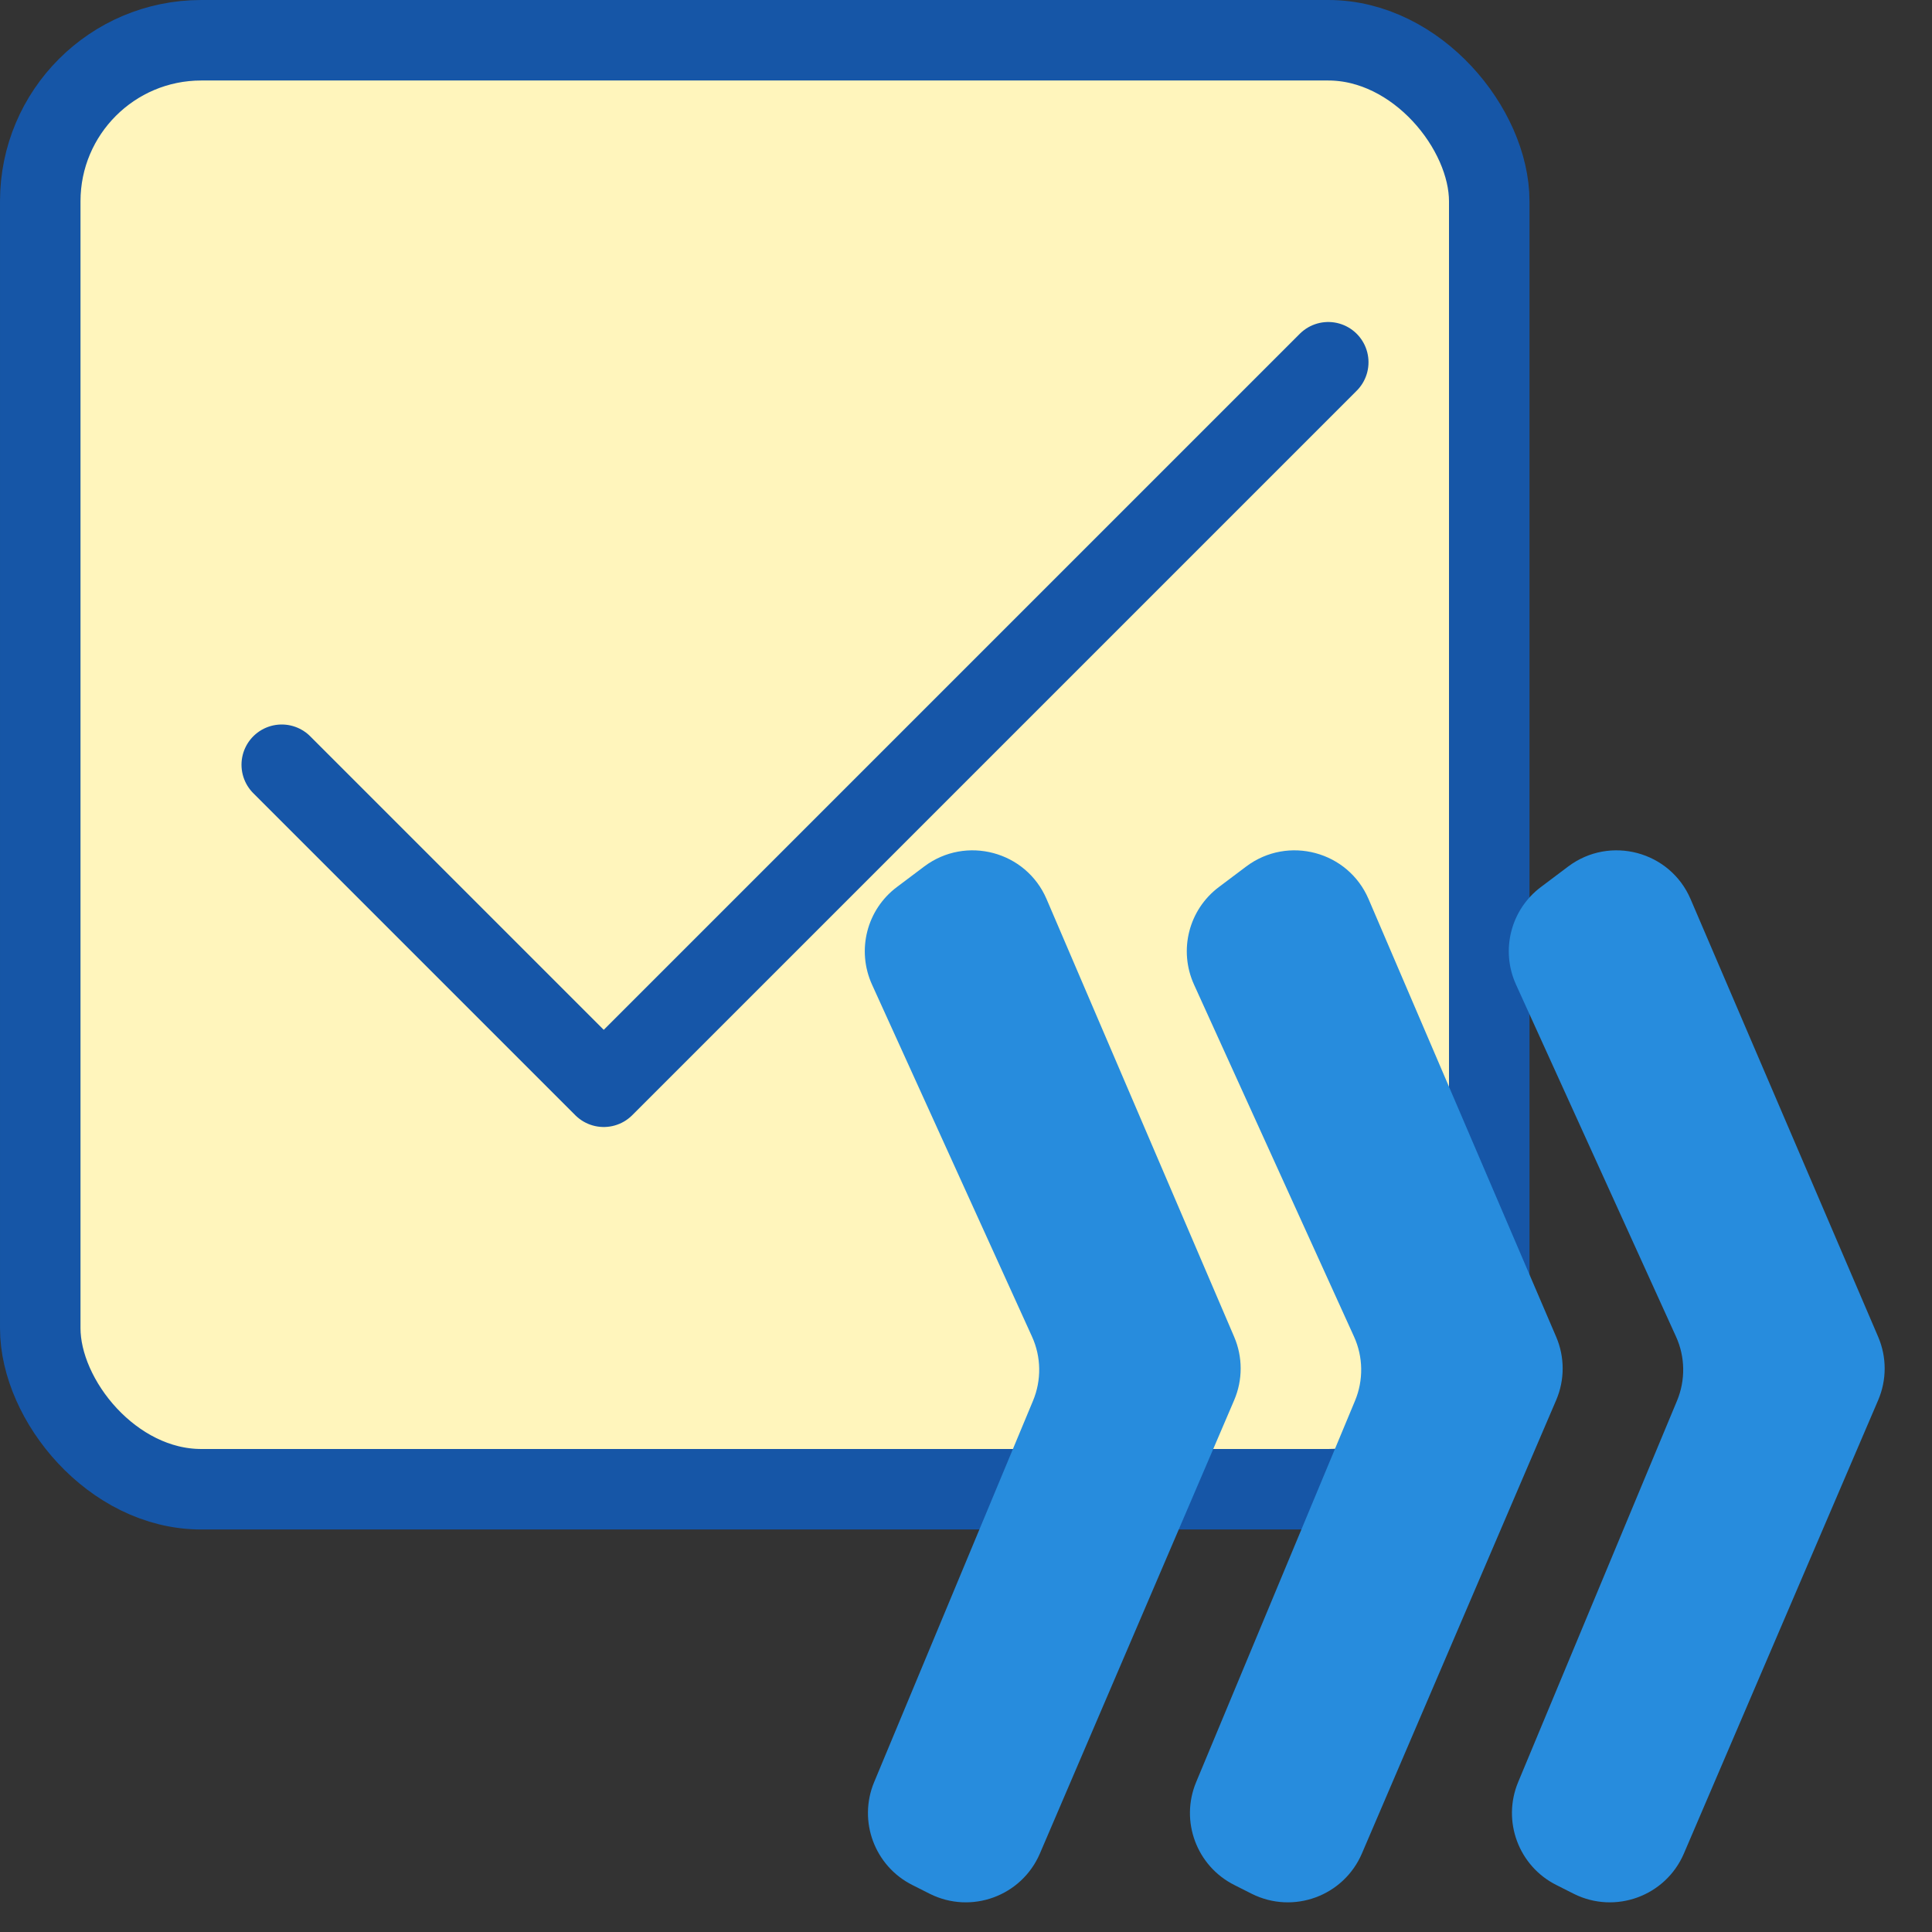 <svg width="24" height="24" viewBox="0 0 24 24" fill="none" xmlns="http://www.w3.org/2000/svg">
<rect x="0" y="0" width="24" height="24" fill="#333333" stroke="none"/>
<rect x="0.5" y="0.5" width="18" height="18" rx="2" fill="#FFF5BC" stroke="#1656A7"/>
<path d="M3.5 9.5L7.5 13.5L16.5 4.5" stroke="#1656A8" stroke-linecap="round" stroke-linejoin="round"/>
<path d="M19.143 11.018L19.482 10.763C20 10.375 20.746 10.574 21.001 11.169L23.331 16.606C23.439 16.858 23.439 17.142 23.331 17.394L20.918 23.025C20.691 23.554 20.066 23.783 19.551 23.526L19.335 23.417C18.865 23.182 18.657 22.623 18.859 22.138L20.832 17.402C20.939 17.146 20.935 16.856 20.82 16.604L18.833 12.232C18.638 11.804 18.767 11.299 19.143 11.018Z" fill="#278CDD"/>
<path d="M15.143 11.018L15.482 10.763C16 10.375 16.746 10.574 17.001 11.169L19.331 16.606C19.439 16.858 19.439 17.142 19.331 17.394L16.918 23.025C16.691 23.554 16.066 23.783 15.551 23.526L15.335 23.417C14.865 23.182 14.657 22.623 14.859 22.138L16.832 17.402C16.939 17.146 16.935 16.856 16.82 16.604L14.833 12.232C14.638 11.804 14.767 11.299 15.143 11.018Z" fill="#278CDD"/>
<path d="M11.143 11.018L11.482 10.763C12 10.375 12.746 10.574 13.001 11.169L15.331 16.606C15.439 16.858 15.439 17.142 15.331 17.394L12.918 23.025C12.691 23.554 12.066 23.783 11.551 23.526L11.335 23.417C10.865 23.182 10.657 22.623 10.859 22.138L12.832 17.402C12.939 17.146 12.935 16.856 12.82 16.604L10.833 12.232C10.638 11.804 10.767 11.299 11.143 11.018Z" fill="#278CDD"/>
</svg>

